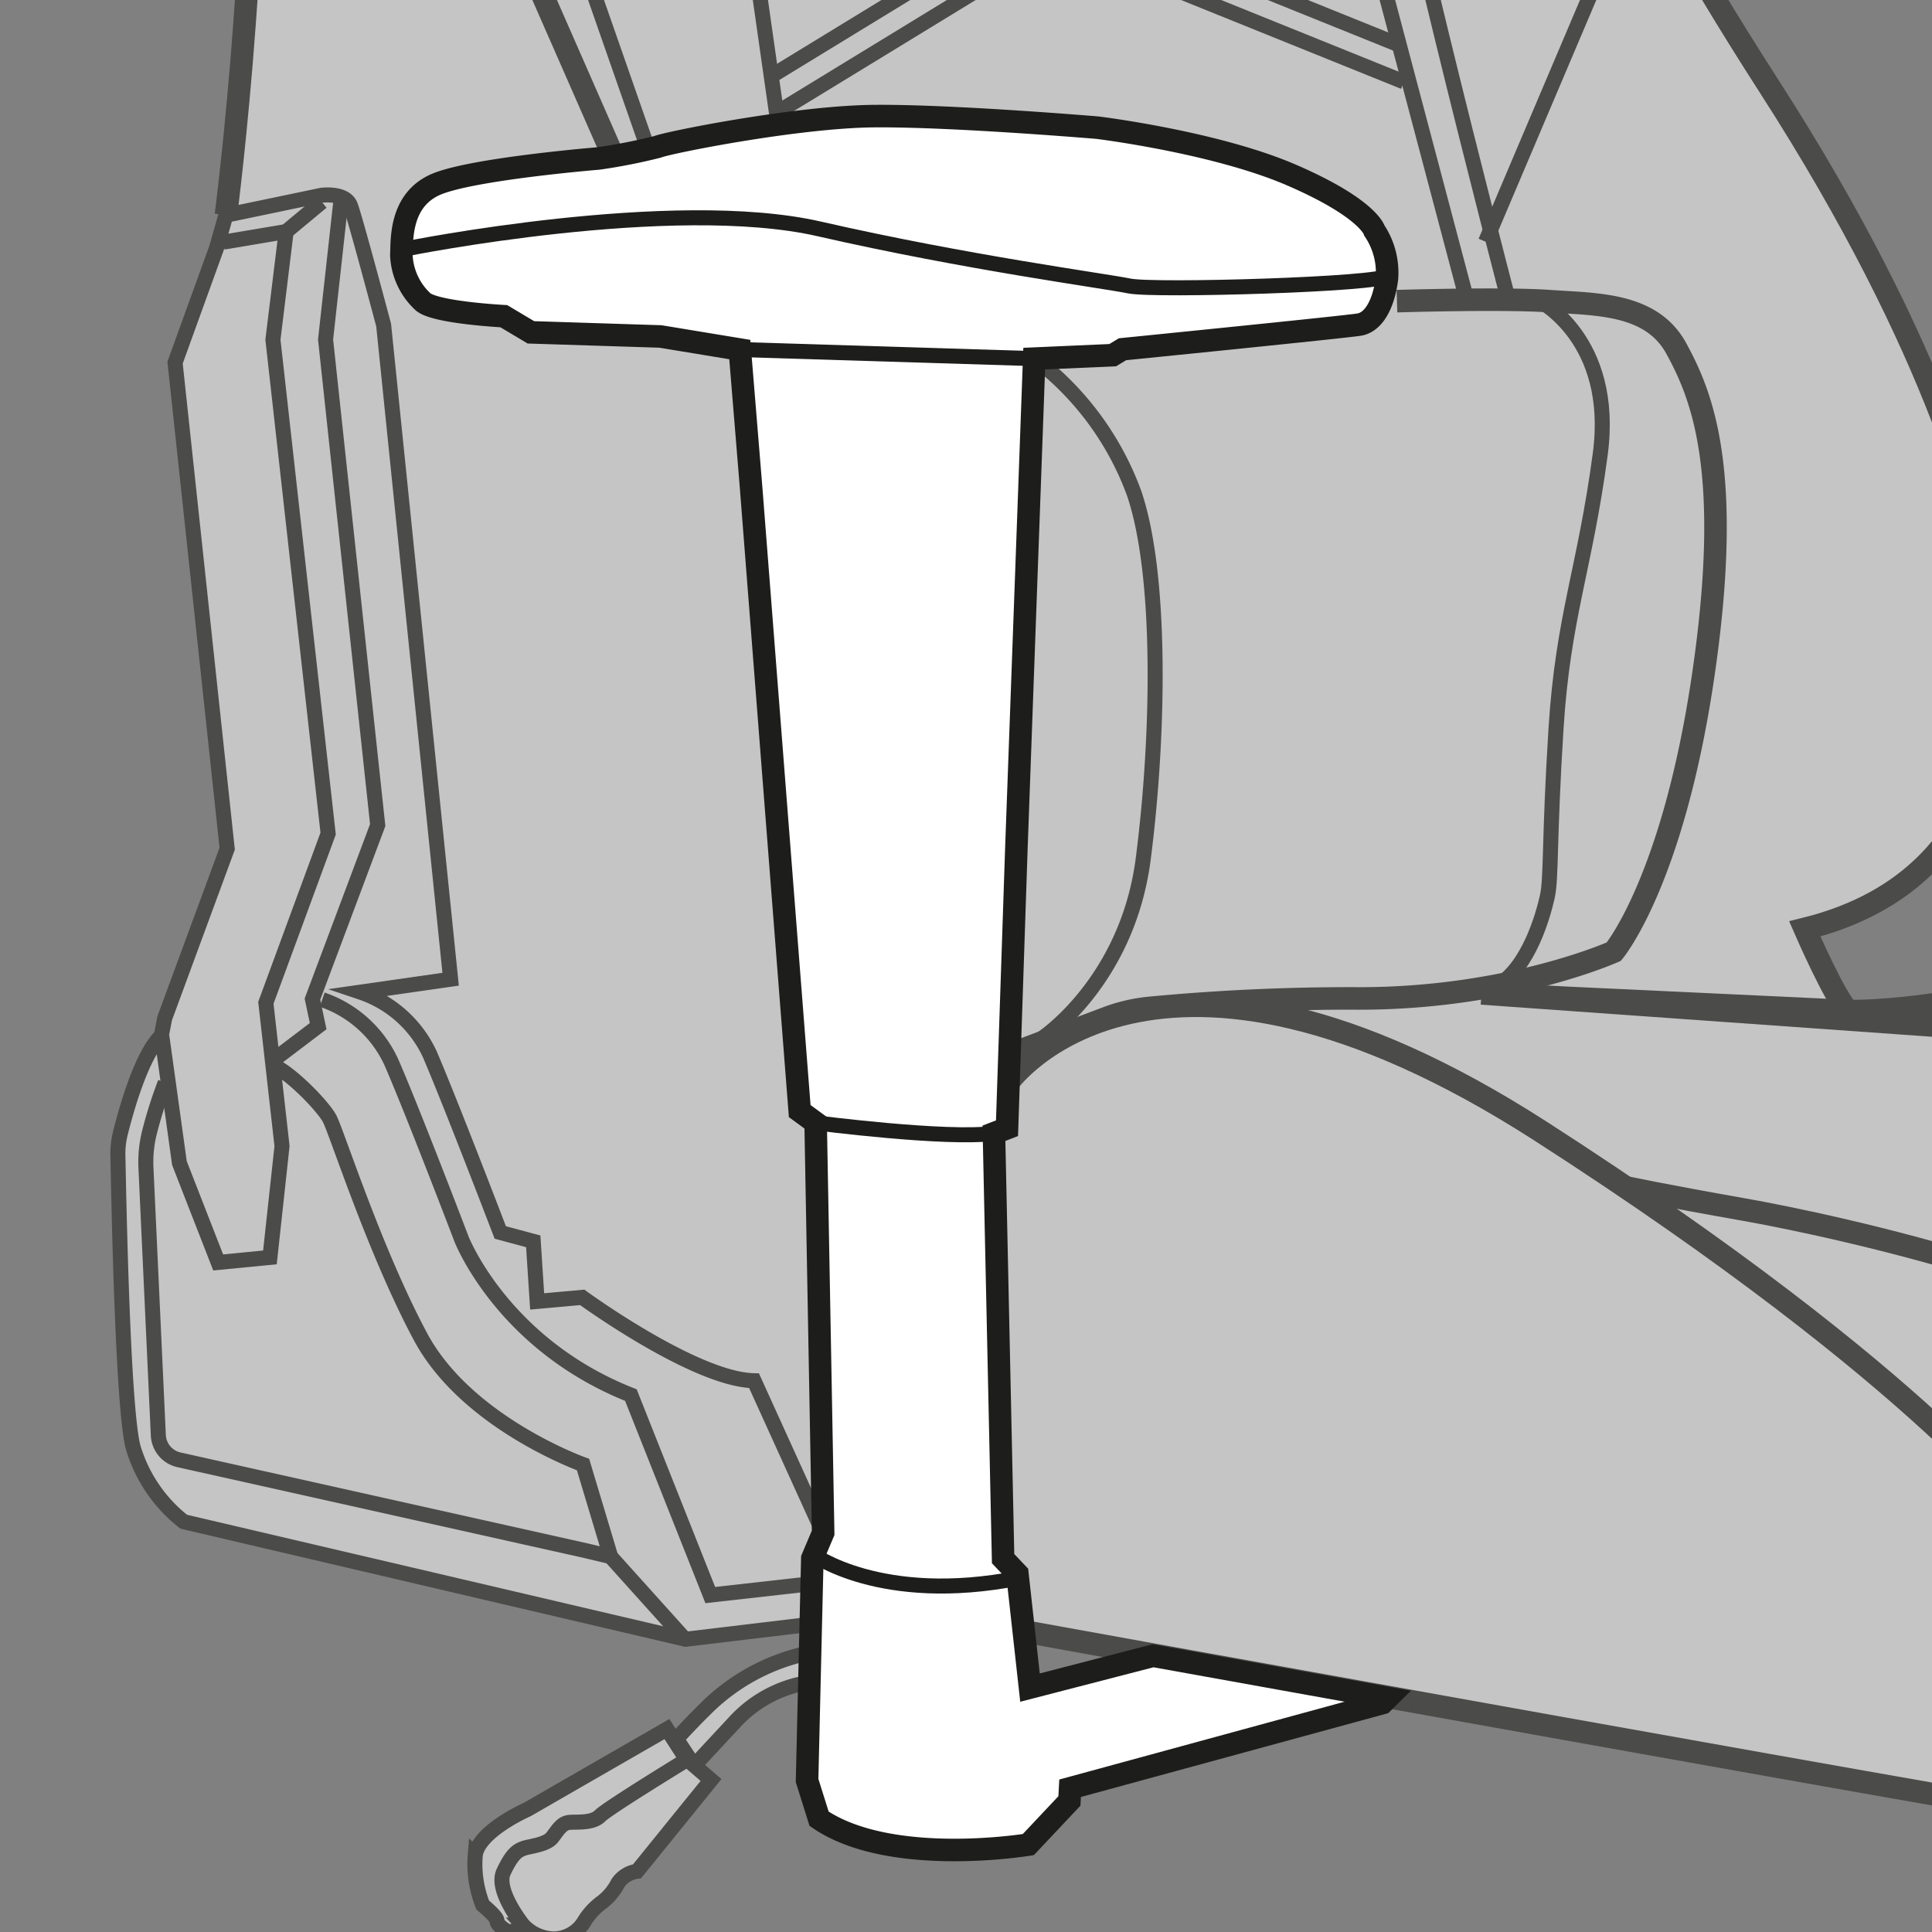 <svg id="Camada_1" data-name="Camada 1" xmlns="http://www.w3.org/2000/svg" xmlns:xlink="http://www.w3.org/1999/xlink" viewBox="0 0 257.24 257.24"><rect x="0" y="0" width="257.24" height="257.24" fill="#808080" stroke="none"/><defs><clipPath id="clip-path"><rect width="257.24" height="257.24" style="fill:none"/></clipPath></defs><title>direita</title><g id="Camada_2" data-name="Camada 2"><g id="Camada_1-2" data-name="Camada 1-2"><g style="clip-path:url(#clip-path)"><g style="opacity:0.54"><path d="M30-181.19s14-50.61,14.09-52.12S48.77-259,56.61-269c0,0,4.1-15.29,24.08-13.5s40.8,11.52,46,14.83,16.11,12.52,24.25,46.76L158-204.8s14.47,30,17.51,34.69,28.37,18.88,28.37,18.88,28.29,18,31,28.93,8.51,28.9-17,54.5c0,0-10.52,11.91-8.91,22.28s3.22,21.38,26,56.87,28.46,59,29.84,68.2,3.17,36.93-25.14,43.92c0,0,4.24,9.71,5.87,11,0,0,19.79.51,45.12-11s56.74-39.12,102,7c0,0,15.4,13.33,20.29,26.79,0,0,8.67,9.09,7.94,21.59s-11.3,26.85-11.3,26.85L306.85,239.1s-15.66,4.79-21.9,4.29-149.83-26.56-149.83-26.56l-27.82-.73-16.7,2L23.82,202.42a19.65,19.65,0,0,1-6.77-10c-1.53-6.18-2-40-2-40s2.45-11.4,5.84-14.61l.46-2.35,8.28-22.6L22.63,48l5.54-15.29,1.22-4.34S35-14.36,32.53-48.53c0,0-15-63.12-16.63-81.33S28-173.11,28-173.11Z" style="fill:#fff"/><path d="M421.48,179c.73-12.5-7.94-21.59-7.94-21.59-4.9-13.46-20.3-26.79-20.3-26.79-45.21-46.05-76.63-18.54-101.92-7s-45.12,11-45.12,11l-37.51-1.76-11.43-.59,97.26,6.92,75.61,5.43s33,1.21,42.67,13.57S421.48,179,421.48,179Z" style="fill:none;stroke:#1d1d1b;stroke-miterlimit:10;stroke-width:3px"/><path d="M393.24,130.61s15.4,13.33,20.3,26.79c0,0,8.67,9.09,7.94,21.59s-11.25,26.88-11.25,26.88L307.49,239.32s-15.67,4.79-21.91,4.3S135.75,217.1,135.75,217.1" style="fill:none;stroke:#1d1d1b;stroke-miterlimit:10;stroke-width:3px"/><path d="M108,216.26l-16.71,2L24.46,202.61a19.69,19.69,0,0,1-6.76-10c-1.35-5.43-1.87-32.14-2-38.67A11.12,11.12,0,0,1,16,151c.79-3.21,2.86-10.6,5.48-13.09l.45-2.34L30.25,113,23.31,48.28,28.84,33l1.23-4.34L42.82,26s3.16-.43,3.84,1.38,4.42,15.9,4.42,15.9L60,130.38,48,132.1a15.66,15.66,0,0,1,9.22,8.26c2.78,6.46,9.39,23.74,9.39,23.74L71,165.28l.52,8,6-.54s15,10.94,22.88,11.1l9.2,20.26a10.61,10.61,0,0,0-1.42,2.81C108.14,207.67,108,216.26,108,216.26Z" style="fill:none;stroke:#1d1d1b;stroke-miterlimit:10;stroke-width:2px"/><path d="M246.16,134.68c-1.63-1.26-5.86-11-5.86-11,28.31-7,26.52-34.67,25.13-43.92s-7-32.71-29.83-68.2-24.4-46.49-26-56.87,8.91-22.28,8.91-22.28c25.58-25.6,19.78-43.56,17.05-54.51s-31-28.91-31-28.91-25.19-16.33-28.17-18.48" style="fill:none;stroke:#1d1d1b;stroke-miterlimit:10;stroke-width:3px"/><path d="M30.08,28.64s5.6-42.77,3.14-76.94c0,0-15-63.12-16.63-81.33S28.65-172.9,28.65-172.9l2-8.12s14-50.57,14.13-52.09,4.63-25.68,12.56-35.69c0,0,4.09-15.28,24.07-13.48s40.79,11.51,46,14.86,16,12.52,24.17,46.77l7,16.12" style="fill:none;stroke:#1d1d1b;stroke-miterlimit:10;stroke-width:3px"/><path d="M81.62,20.74,43.24-66.73s-22.3-30.88-15.9-95.35a132.67,132.67,0,0,1,10.33-23.09c7-12.34,13.52-59.73,13.52-59.73s1.81-16.21,6.06-23.87" style="fill:none;stroke:#1d1d1b;stroke-miterlimit:10;stroke-width:3px"/><path d="M134.27,144.1s19.11-26.8,70.92,6.55,65.35,52.84,65.35,52.84l9.77,14s7.29,16.2,15.33,24.57" style="fill:none;stroke:#1d1d1b;stroke-miterlimit:10;stroke-width:3px"/><path d="M295.93,236.69s14-35.52,2.59-50-55.3-23.7-66.21-25.62-15.93-3-15.93-3" style="fill:none;stroke:#1d1d1b;stroke-miterlimit:10;stroke-width:3px"/><g id="Detalhes"><path d="M205.23-150.52s-11.31,25-22.3,37.49L166.71-68l28.48,107.5,5.64.4S182.44-30.55,184-34.19s23.62-45.54,30.61-53.14,18.54-34.09,18.47-39.36" style="fill:none;stroke:#1d1d1b;stroke-miterlimit:10;stroke-width:2px"/><line x1="218.6" y1="-16.82" x2="197.79" y2="32.18" style="fill:none;stroke:#1d1d1b;stroke-miterlimit:10;stroke-width:2px"/><path d="M32.17-172.18s13.23-4,21.78,14.52,11.09,28,11.09,28l-.37,7.1L92-64.9l11.6,81.44" style="fill:none;stroke:#1d1d1b;stroke-miterlimit:10;stroke-width:2px"/><path d="M86.3,19.88,78-3.9s-4.92-7-11.08-8.79" style="fill:none;stroke:#1d1d1b;stroke-miterlimit:10;stroke-width:2px"/><polyline points="102.7 10.13 140.04 -12.68 186.26 5.97" style="fill:none;stroke:#1d1d1b;stroke-miterlimit:10;stroke-width:2px"/><polyline points="103.4 15.02 140.7 -7.76 186.92 10.9" style="fill:none;stroke:#1d1d1b;stroke-miterlimit:10;stroke-width:2px"/></g><path d="M186,40.1s14.15-.44,20.35,0,13.53.22,16.85,6.31,7.61,16.07,3.58,43.51-11.91,36.79-11.91,36.79-13.68,6.16-33.53,6.23a282.81,282.81,0,0,0-28.29,1.26,22.23,22.23,0,0,0-5.69,1.33l-14,5.28" style="fill:none;stroke:#1d1d1b;stroke-miterlimit:10;stroke-width:3px"/><path d="M204.88,40s10.23,5.14,8.19,20.45S208.12,82.09,207.18,97s-.6,19.88-1.16,22.39-2.49,9.46-6.76,11.92" style="fill:none;stroke:#1d1d1b;stroke-miterlimit:10;stroke-width:2px"/><polyline points="21.55 137.97 23.89 154.86 29.05 168.09 35.94 167.42 37.55 152.6 35.4 133.52 43.69 110.99 36.34 45.23 38.1 30.83 29.72 32.24" style="fill:none;stroke:#1d1d1b;stroke-miterlimit:10;stroke-width:2px"/><line x1="42.84" y1="26.89" x2="38.1" y2="30.83" style="fill:none;stroke:#1d1d1b;stroke-miterlimit:10;stroke-width:2px"/><polyline points="45.36 27.02 43.35 45.21 50.29 109.86 41.6 133.03 42.36 136.63 36.28 141.24" style="fill:none;stroke:#1d1d1b;stroke-miterlimit:10;stroke-width:2px"/><path d="M42.9,133.1a15.73,15.73,0,0,1,9.18,8.27c2.81,6.41,9.37,23.61,9.37,23.61S66.9,179,84,185.75l10.57,26.63L108,210.87" style="fill:none;stroke:#1d1d1b;stroke-miterlimit:10;stroke-width:2px"/><path d="M22,144.15a59.28,59.28,0,0,0-2.06,6.47,16.25,16.25,0,0,0-.51,4.81l1.65,35.67a3.52,3.52,0,0,0,2.84,3.29l54.13,12.09,3.26.78L77.63,195S62.16,189.49,56,178s-11.2-27.39-12.13-29.09-5.21-6.11-7.54-7.06" style="fill:none;stroke:#1d1d1b;stroke-miterlimit:10;stroke-width:2px"/><line x1="91.24" y1="218.31" x2="81.27" y2="207.23" style="fill:none;stroke:#1d1d1b;stroke-miterlimit:10;stroke-width:2px"/><path d="M107.39,224.1a13.17,13.17,0,0,0-1.52.3,16.9,16.9,0,0,0-8.15,5l-5.3,5.7-2.35-3.56s1.87-2.08,4.23-4.38a27.32,27.32,0,0,1,12.63-6.9,7.62,7.62,0,0,1,.93-.18" style="fill:#fff;stroke:#1d1d1b;stroke-miterlimit:10;stroke-width:2px"/><path d="M90.9,234.64s-10,6.12-11,7.13-3,.79-4.05.87-1.55,1-2.32,2-3,1.17-3.8,1.46-1.53.69-2.68,3.14,2.59,7.08,2.59,7.08a5.75,5.75,0,0,0,4.21,1.84,4.79,4.79,0,0,0,4-2.42A8.92,8.92,0,0,1,80,253.39a7.53,7.53,0,0,0,2.28-2.67,3.67,3.67,0,0,1,2.54-1.56L94.67,237,91.3,234.1l-2.5-3.88-18.58,10.7s-6.49,2.85-6.94,6.09a14.68,14.68,0,0,0,1,6.65s1.92,1.56,1.89,2.1,1.41,1.64,1.93,1.44a1.3,1.3,0,0,1,1.54.33,5.25,5.25,0,0,0,2.69,1.39,4.17,4.17,0,0,0,2-.6" style="fill:#fff;stroke:#1d1d1b;stroke-miterlimit:10;stroke-width:2px"/><path d="M138.47,48.3A39.53,39.53,0,0,1,151,65.66c3.71,10.87,3.33,32.3,1.22,48.68s-13.44,23.88-13.44,23.88" style="fill:none;stroke:#1d1d1b;stroke-miterlimit:10;stroke-width:2px"/></g><path d="M184.06,226.76,142.48,238.1l-.09,1.69-5.47,5.81s-18.36,3.06-27.86-3.44l-1.6-5.09.49-20.78.21-8.8,1.44-3.4-1-54.6-2.12-1.55L100,64.83,98.5,46.54,87.94,44.8l-17.25-.55L67.08,42.1S58,41.63,56.33,40.19A9,9,0,0,1,53.44,34c.1-1.94-.29-7.56,4.9-9.57S79.68,21.1,79.68,21.1a75.65,75.65,0,0,0,7.88-1.55c1.21-.53,18.41-4,28.84-4.09S146.13,17,146.13,17s15.74,1.92,25.93,6.35S183,30.71,183,30.71a10.07,10.07,0,0,1,1.67,6.35c-.42,3.36-1.74,5.84-3.7,6.16s-31.51,3.28-31.51,3.28l-1.31.79-10.45.46-2.36,64.84-1.26,37.63-1.74.67,1.22,56.64,1.9,2,1.68,15.17,16.39-4.24,31.22,5.62Z" style="fill:#fff;stroke:#1d1d1b;stroke-miterlimit:10;stroke-width:3px"/><path d="M54.2,33.1S89.51,26,109.09,30.48s38,6.92,41.29,7.6,33.52-.2,34.29-1.35" style="fill:none;stroke:#1d1d1b;stroke-miterlimit:10;stroke-width:2px"/><path d="M108.61,149.5s17.45,2.26,23.72,1.4" style="fill:none;stroke:#1d1d1b;stroke-miterlimit:10;stroke-width:2px"/><path d="M108.18,206.91s9.08,6.8,27.38,3.23" style="fill:none;stroke:#1d1d1b;stroke-miterlimit:10;stroke-width:2px"/><line x1="98.52" y1="46.54" x2="137.67" y2="47.75" style="fill:none;stroke:#1d1d1b;stroke-miterlimit:10;stroke-width:2px"/></g></g></g></svg>